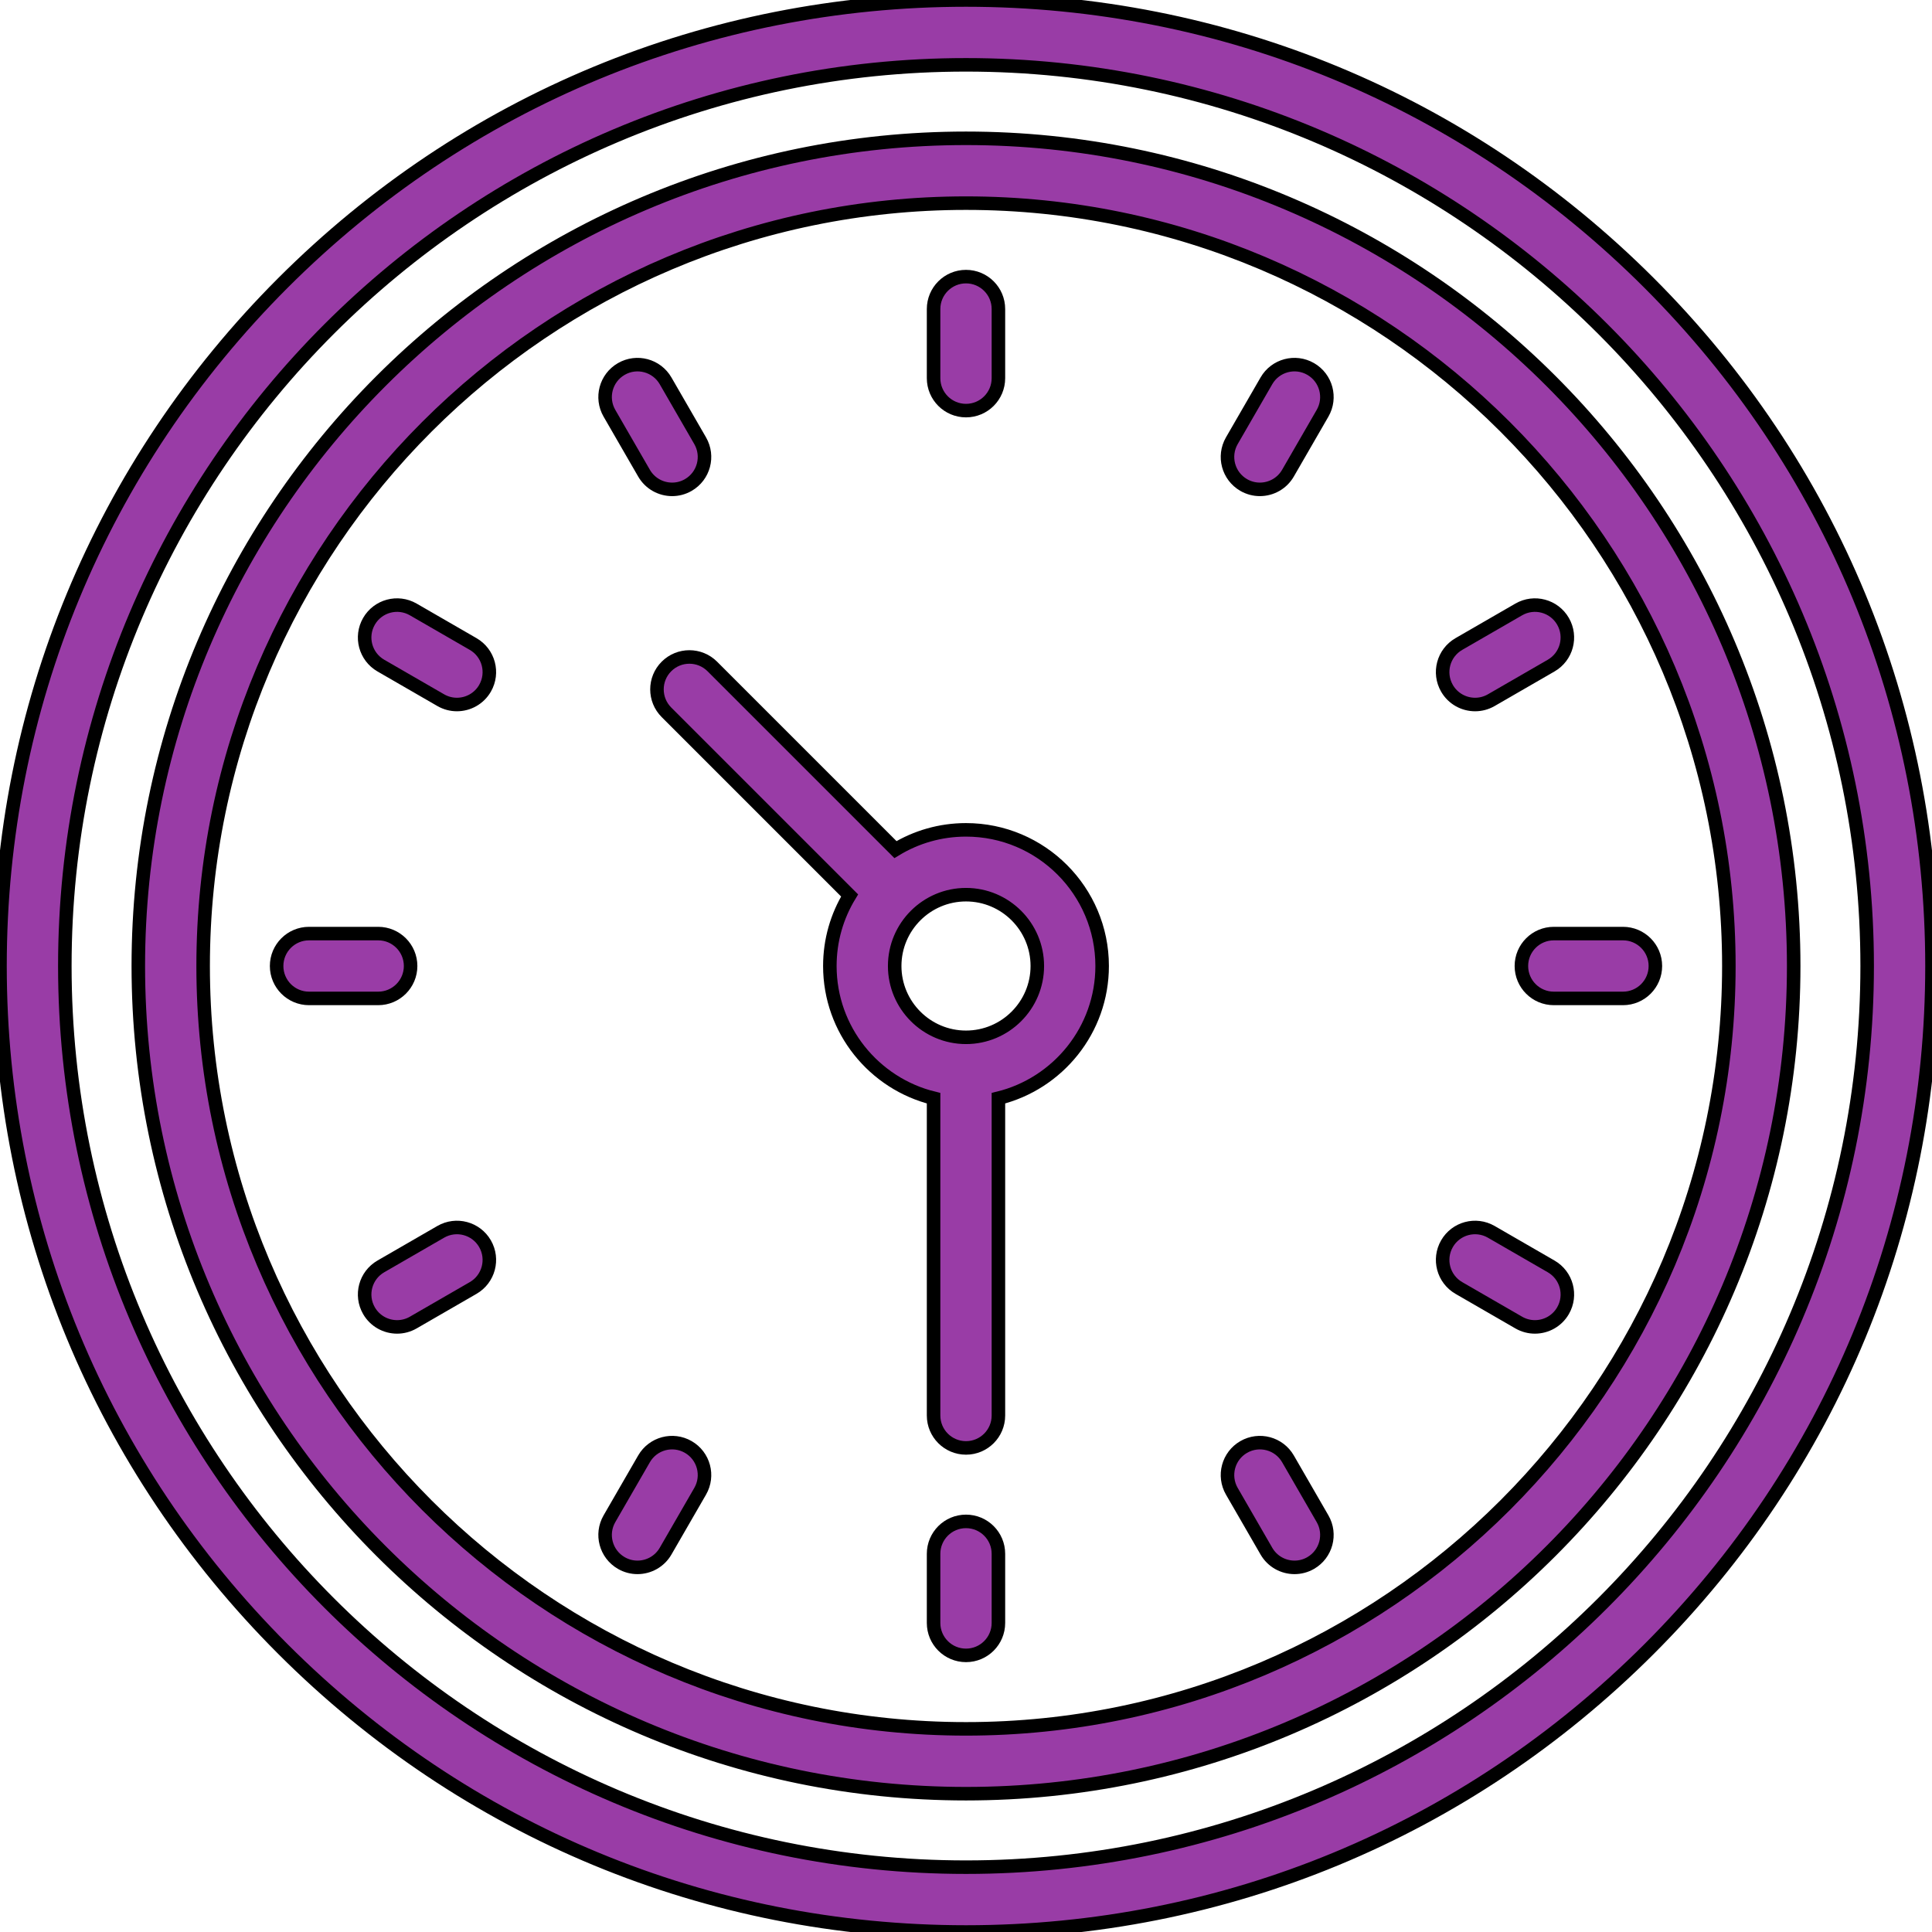 <svg fill="#993CA6" height="256px" width="256px" version="1.1" id="Layer_1" xmlns="http://www.w3.org/2000/svg"
    xmlns:xlink="http://www.w3.org/1999/xlink" viewBox="0 0 447 447" xml:space="preserve" stroke="#000000"
    stroke-width="3.129">
    <g>
        <path
            d="M381.538,65.461C339.325,23.248,283.199,0,223.5,0C163.801,0,107.675,23.248,65.462,65.461 C23.248,107.675,0,163.801,0,223.5c0,59.699,23.248,115.825,65.462,158.039C107.675,423.752,163.801,447,223.5,447 c59.699,0,115.825-23.248,158.038-65.461C423.752,339.325,447,283.199,447,223.5C447,163.801,423.752,107.675,381.538,65.461z M223.5,432C108.532,432,15,338.467,15,223.5S108.532,15,223.5,15S432,108.533,432,223.5S338.468,432,223.5,432z">
        </path>
        <path
            d="M223.5,32C117.906,32,32,117.907,32,223.5S117.906,415,223.5,415S415,329.093,415,223.5S329.094,32,223.5,32z M223.5,400 C126.178,400,47,320.822,47,223.5S126.178,47,223.5,47S400,126.178,400,223.5S320.822,400,223.5,400z">
        </path>
        <path
            d="M223.5,95c4.143,0,7.5-3.358,7.5-7.5v-16c0-4.142-3.357-7.5-7.5-7.5s-7.5,3.358-7.5,7.5v16 C216,91.642,219.357,95,223.5,95z">
        </path>
        <path
            d="M223.5,352c-4.143,0-7.5,3.358-7.5,7.5v16c0,4.142,3.357,7.5,7.5,7.5s7.5-3.358,7.5-7.5v-16 C231,355.358,227.643,352,223.5,352z">
        </path>
        <path
            d="M223.5,192c-5.972,0-11.561,1.67-16.324,4.569l-42.372-42.372c-2.93-2.929-7.678-2.929-10.607,0 c-2.929,2.929-2.929,7.678,0,10.606l42.372,42.372C193.67,211.939,192,217.528,192,223.5c0,14.785,10.241,27.216,24,30.591V327.5 c0,4.142,3.357,7.5,7.5,7.5s7.5-3.358,7.5-7.5v-73.409c13.759-3.374,24-15.806,24-30.591C255,206.131,240.869,192,223.5,192z M223.5,240c-9.098,0-16.5-7.402-16.5-16.5s7.402-16.5,16.5-16.5s16.5,7.402,16.5,16.5S232.598,240,223.5,240z">
        </path>
        <path
            d="M375.5,216h-16c-4.143,0-7.5,3.358-7.5,7.5c0,4.142,3.357,7.5,7.5,7.5h16c4.143,0,7.5-3.358,7.5-7.5 C383,219.358,379.643,216,375.5,216z">
        </path>
        <path
            d="M95,223.5c0-4.142-3.357-7.5-7.5-7.5h-16c-4.143,0-7.5,3.358-7.5,7.5c0,4.142,3.357,7.5,7.5,7.5h16 C91.643,231,95,227.642,95,223.5z">
        </path>
        <path
            d="M109.471,149.005l-13.856-8c-3.589-2.072-8.175-0.842-10.245,2.745c-2.071,3.587-0.842,8.174,2.745,10.245l13.856,8 c1.182,0.682,2.471,1.006,3.743,1.006c2.592,0,5.113-1.346,6.502-3.751C114.287,155.663,113.058,151.076,109.471,149.005z">
        </path>
        <path
            d="M358.886,293.005l-13.856-8c-3.59-2.072-8.175-0.842-10.245,2.745c-2.071,3.587-0.842,8.174,2.745,10.245l13.856,8 c1.182,0.682,2.471,1.006,3.743,1.006c2.592,0,5.113-1.346,6.502-3.751C363.702,299.663,362.473,295.076,358.886,293.005z">
        </path>
        <path
            d="M303.25,85.369c-3.59-2.072-8.175-0.842-10.245,2.745l-8,13.856c-2.071,3.587-0.842,8.174,2.745,10.245 c1.182,0.682,2.471,1.006,3.743,1.006c2.592,0,5.113-1.346,6.502-3.751l8-13.856C308.066,92.027,306.837,87.44,303.25,85.369z">
        </path>
        <path
            d="M159.25,334.784c-3.589-2.072-8.175-0.842-10.245,2.745l-8,13.856c-2.071,3.587-0.842,8.174,2.745,10.245 c1.182,0.682,2.471,1.006,3.743,1.006c2.592,0,5.113-1.346,6.502-3.751l8-13.856C164.066,341.442,162.837,336.855,159.25,334.784 z">
        </path>
        <path
            d="M341.286,163.001c1.272,0,2.563-0.324,3.743-1.006l13.856-8c3.587-2.071,4.816-6.658,2.745-10.245 c-2.07-3.588-6.66-4.817-10.245-2.745l-13.856,8c-3.587,2.071-4.816,6.658-2.745,10.245 C336.173,161.656,338.694,163.001,341.286,163.001z">
        </path>
        <path
            d="M101.971,285.005l-13.856,8c-3.587,2.071-4.816,6.658-2.745,10.245c1.389,2.406,3.91,3.751,6.502,3.751 c1.272,0,2.563-0.324,3.743-1.006l13.856-8c3.587-2.071,4.816-6.658,2.745-10.245 C110.146,284.163,105.556,282.933,101.971,285.005z">
        </path>
        <path
            d="M149.005,109.471c1.389,2.406,3.91,3.751,6.502,3.751c1.272,0,2.563-0.324,3.743-1.006 c3.587-2.071,4.816-6.658,2.745-10.245l-8-13.856c-2.07-3.588-6.659-4.817-10.245-2.745c-3.587,2.071-4.816,6.658-2.745,10.245 L149.005,109.471z">
        </path>
        <path
            d="M297.995,337.529c-2.071-3.588-6.66-4.816-10.245-2.745c-3.587,2.071-4.816,6.658-2.745,10.245l8,13.856 c1.389,2.406,3.91,3.751,6.502,3.751c1.272,0,2.563-0.324,3.743-1.006c3.587-2.071,4.816-6.658,2.745-10.245L297.995,337.529z">
        </path>
    </g>
</svg>
